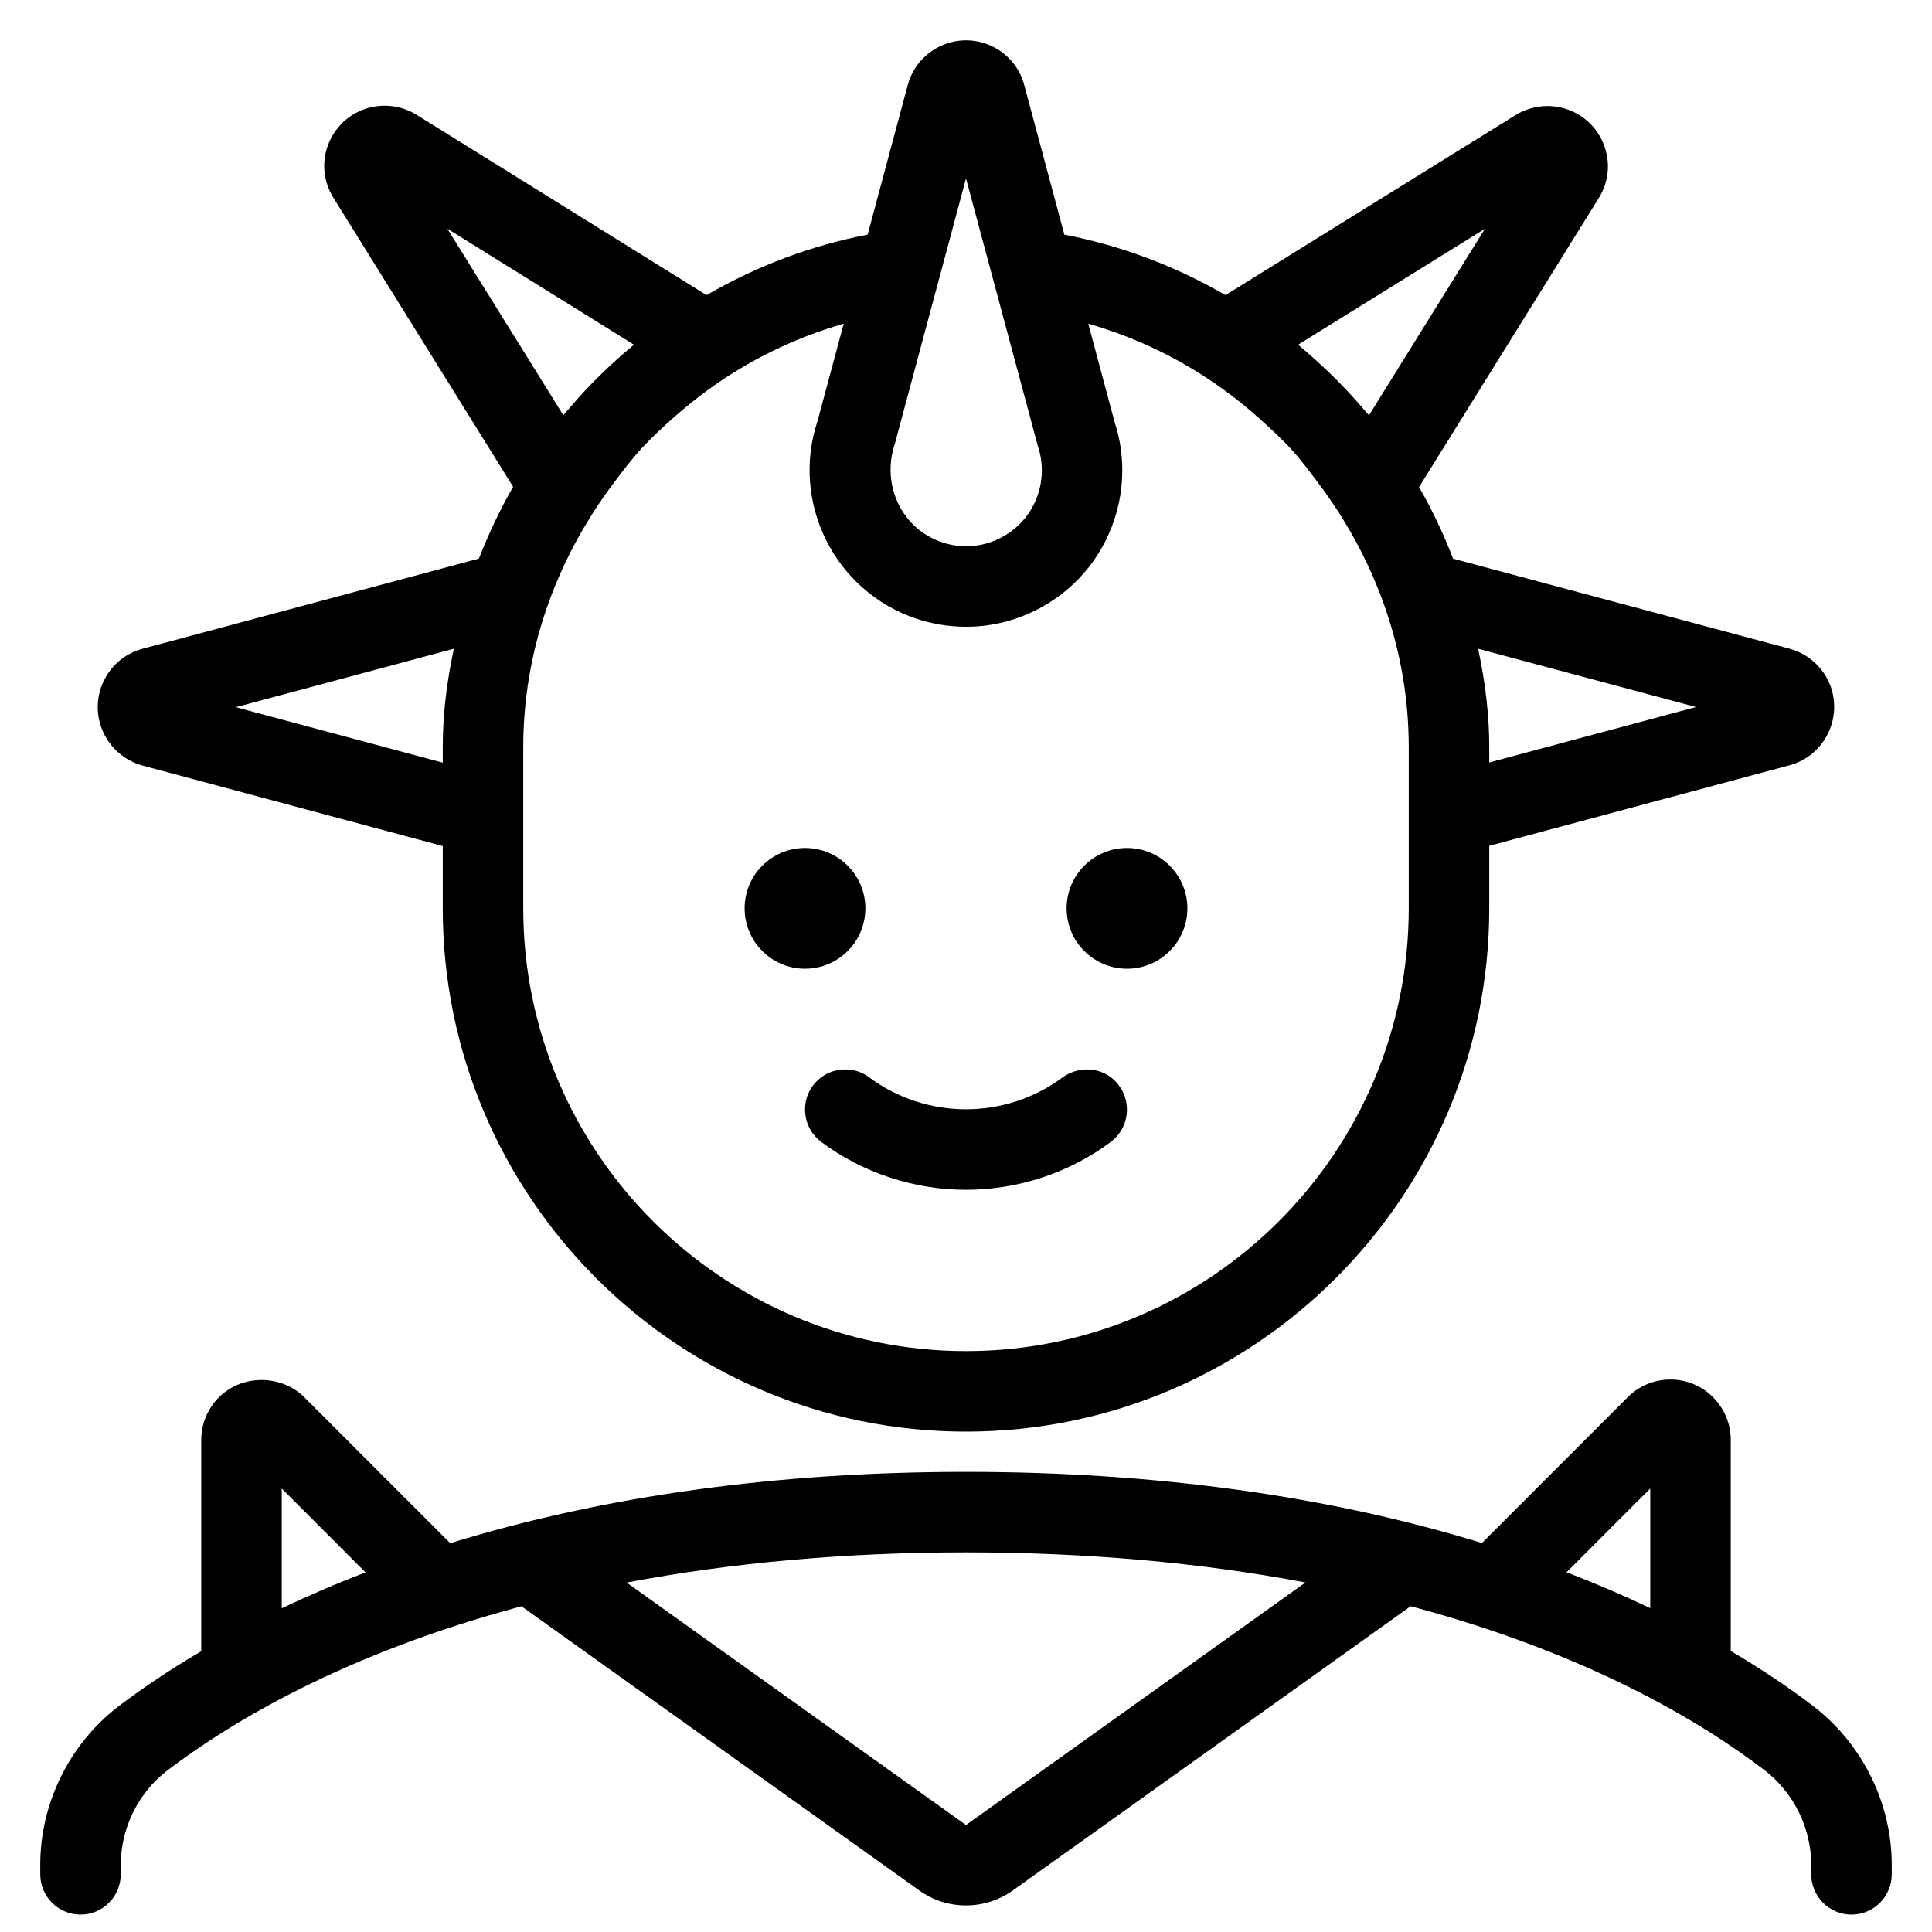 
<svg version="1.1" id="target" xmlns="http://www.w3.org/2000/svg" xmlns:xlink="http://www.w3.org/1999/xlink" x="0px" y="0px"
	 viewBox="0 0 24 24" style="enable-background:new 0 0 24 24;" xml:space="preserve">
<title>people-man-12</title>
<g>
	<path d="M12,14.78c-0.648,0-1.288-0.212-1.8-0.596c-0.22-0.165-0.265-0.479-0.101-0.699c0.097-0.129,0.243-0.2,0.401-0.2
		c0.108,0,0.211,0.033,0.298,0.098C11.141,13.64,11.567,13.78,12,13.78s0.858-0.141,1.199-0.396
		c0.093-0.065,0.195-0.099,0.303-0.099c0.159,0,0.305,0.072,0.398,0.199c0.165,0.221,0.12,0.534-0.1,0.7
		C13.287,14.568,12.648,14.78,12,14.78z"/>
	<circle cx="14" cy="11.284" r="0.75"/>
	<circle cx="10" cy="11.284" r="0.75"/>
	<path d="M12,17.784c-3.584,0-6.5-2.916-6.5-6.5V10.51l-3.73-1C1.512,9.44,1.309,9.236,1.24,8.977
		C1.188,8.785,1.215,8.583,1.315,8.409c0.1-0.174,0.262-0.298,0.456-0.35l4.178-1.12c0.123-0.314,0.265-0.613,0.425-0.892
		l-2.232-3.59c-0.152-0.243-0.153-0.547,0-0.792C4.28,1.445,4.518,1.313,4.779,1.313c0.14,0,0.277,0.039,0.396,0.113l3.602,2.24
		c0.629-0.364,1.301-0.617,2.001-0.751l0.498-1.857c0.069-0.261,0.275-0.465,0.538-0.533c0.06-0.016,0.124-0.024,0.188-0.024
		c0.132,0,0.263,0.036,0.378,0.104c0.172,0.101,0.295,0.263,0.345,0.457l0.497,1.853c0.701,0.135,1.373,0.387,2.002,0.751
		l3.604-2.237c0.119-0.073,0.256-0.112,0.396-0.112c0.142,0,0.279,0.04,0.398,0.114c0.171,0.108,0.289,0.275,0.333,0.471
		C20,2.095,19.965,2.296,19.857,2.466l-2.229,3.585c0.16,0.277,0.302,0.575,0.423,0.889l4.178,1.118
		c0.257,0.068,0.461,0.271,0.531,0.529c0.105,0.402-0.133,0.814-0.531,0.92l-3.729,1v0.777C18.5,14.868,15.584,17.784,12,17.784z
		 M10.481,4.021c-0.608,0.175-1.173,0.45-1.683,0.82C8.642,4.955,8.494,5.075,8.351,5.202C8.222,5.318,8.093,5.437,7.975,5.565
		C7.847,5.703,7.733,5.854,7.62,6.005C6.887,6.982,6.5,8.115,6.5,9.284v2c0,3.032,2.467,5.5,5.5,5.5c3.032,0,5.5-2.468,5.5-5.5v-2
		c0-1.172-0.39-2.31-1.127-3.288c-0.11-0.147-0.22-0.293-0.343-0.427c-0.121-0.13-0.252-0.25-0.385-0.37
		c-0.141-0.125-0.287-0.245-0.442-0.357c-0.511-0.371-1.075-0.646-1.684-0.821l0.329,1.229c0.126,0.38,0.125,0.813-0.006,1.207
		c-0.165,0.493-0.511,0.892-0.974,1.123c-0.273,0.136-0.565,0.206-0.867,0.206c-0.209,0-0.417-0.034-0.616-0.1
		c-1.015-0.339-1.566-1.441-1.229-2.457L10.481,4.021z M5.5,9.474v-0.19c0-0.389,0.044-0.786,0.138-1.225L2.93,8.785L5.5,9.474z
		 M18.362,8.059C18.456,8.5,18.5,8.896,18.5,9.284v0.188l2.569-0.689L18.362,8.059z M11.115,5.517
		c-0.171,0.515,0.094,1.055,0.587,1.219c0.098,0.033,0.199,0.05,0.3,0.05c0.146,0,0.286-0.034,0.419-0.1
		c0.226-0.113,0.394-0.307,0.473-0.545c0.064-0.192,0.064-0.403,0-0.595L12,2.217L11.115,5.517z M16.126,4.282
		c0.278,0.235,0.495,0.443,0.696,0.667l0.184,0.21l1.44-2.317L16.126,4.282z M6.998,5.158l0.184-0.212
		C7.382,4.722,7.6,4.513,7.832,4.319l0.043-0.037L5.557,2.841L6.998,5.158z"/>
	<path d="M23,23.784c-0.275,0-0.5-0.225-0.5-0.5v-0.106c0.003-0.461-0.213-0.903-0.576-1.185c-0.796-0.609-2.202-1.454-4.4-2.04
		l-4.941,3.53C12.412,23.605,12.21,23.67,12,23.67c-0.211,0-0.412-0.064-0.582-0.187l-4.94-3.529
		c-2.195,0.587-3.604,1.433-4.404,2.043c-0.361,0.278-0.576,0.72-0.574,1.179v0.108c0,0.275-0.224,0.5-0.5,0.5s-0.5-0.225-0.5-0.5
		v-0.106c-0.004-0.767,0.356-1.505,0.964-1.975c0.308-0.234,0.655-0.467,1.036-0.691v-2.624c0-0.199,0.078-0.388,0.219-0.53
		c0.141-0.139,0.329-0.215,0.532-0.215c0.2,0,0.394,0.078,0.53,0.215l1.812,1.812c1.908-0.588,4.062-0.886,6.407-0.886
		c2.347,0,4.502,0.298,6.409,0.884l1.811-1.811c0.142-0.142,0.33-0.22,0.53-0.22s0.389,0.078,0.53,0.22s0.22,0.33,0.22,0.53v2.622
		c0.378,0.223,0.725,0.455,1.034,0.692c0.609,0.471,0.97,1.211,0.966,1.979v0.104C23.5,23.56,23.275,23.784,23,23.784z M12,22.671
		l4.217-3.013c-1.312-0.248-2.728-0.374-4.217-0.374c-1.486,0-2.901,0.126-4.216,0.375L12,22.671z M3.5,19.979
		c0.334-0.159,0.682-0.309,1.041-0.446L3.5,18.491V19.979z M19.46,19.531c0.359,0.138,0.707,0.287,1.04,0.446v-1.486L19.46,19.531z"
		/>
</g>
</svg>
